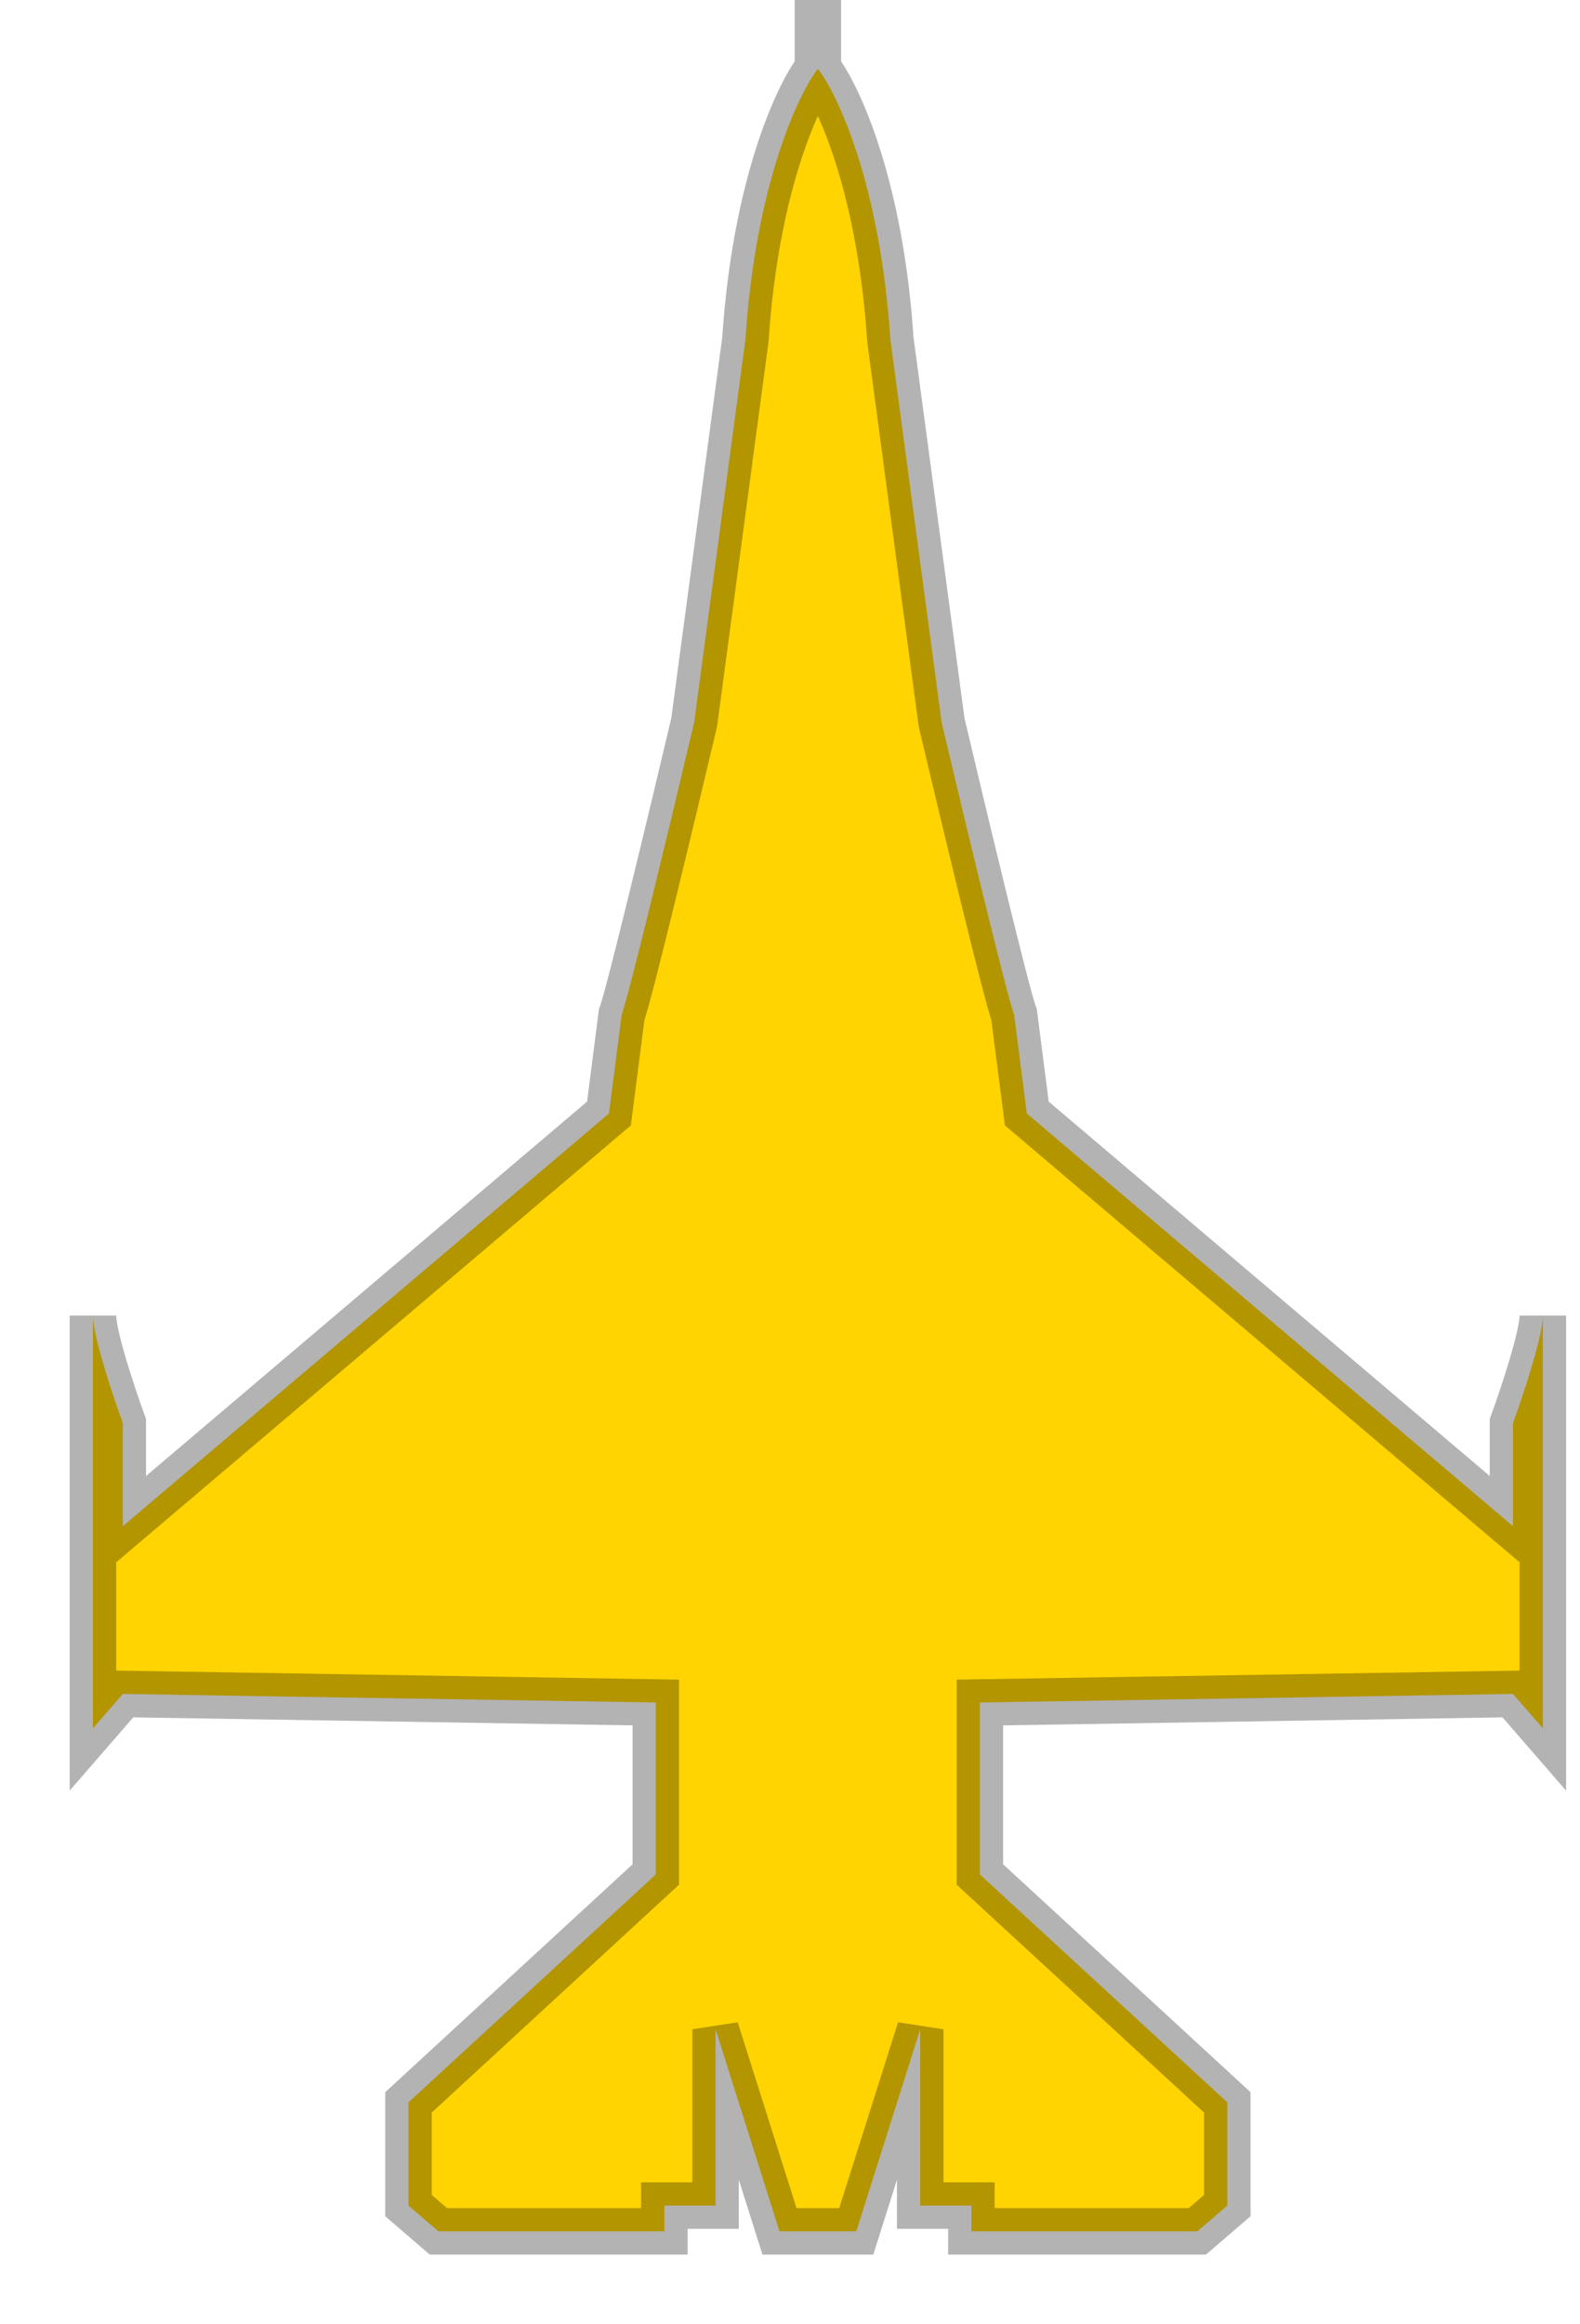 <svg width="17" height="25" viewBox="0 0 17 25" fill="none" xmlns="http://www.w3.org/2000/svg">
<path d="M9.58 3.653C9.47 1.988 9.014 1.017 8.8 0.74C8.586 1.017 8.13 1.988 8.02 3.653L7.469 7.769C7.24 8.74 6.763 10.728 6.689 10.913L6.552 11.977L1.321 16.416V15.306C1.214 15.014 1 14.372 1 14.15V18.59L1.321 18.22L7.056 18.312V20.162L4.395 22.613V23.723L4.716 24H7.148V23.723H7.699V21.827L8.387 24H8.8H9.213L9.901 21.827V23.723H10.452V24H12.883L13.205 23.723V22.613L10.543 20.162V18.312L16.279 18.22L16.6 18.59V14.15C16.6 14.372 16.386 15.014 16.279 15.306V16.416L11.048 11.977L10.911 10.913C10.837 10.728 10.36 8.74 10.131 7.769L9.58 3.653Z" fill="#FFD400"/>
<path d="M8.8 0V0.74M8.8 0.74C9.014 1.017 9.47 1.988 9.58 3.653L10.131 7.769C10.36 8.74 10.837 10.728 10.911 10.913L11.048 11.977L16.279 16.416V15.306C16.386 15.014 16.6 14.372 16.6 14.15V18.59L16.279 18.22L10.543 18.312V20.162L13.205 22.613V23.723L12.883 24H10.452V23.723H9.901V21.827L9.213 24H8.8H8.387L7.699 21.827V23.723H7.148V24H4.716L4.395 23.723V22.613L7.056 20.162V18.312L1.321 18.22L1 18.59V14.15C1 14.372 1.214 15.014 1.321 15.306V16.416L6.552 11.977L6.689 10.913C6.763 10.728 7.24 8.74 7.469 7.769L8.02 3.653C8.13 1.988 8.586 1.017 8.8 0.74Z" stroke="black" stroke-opacity="0.3" stroke-width="0.5"/>
</svg>

